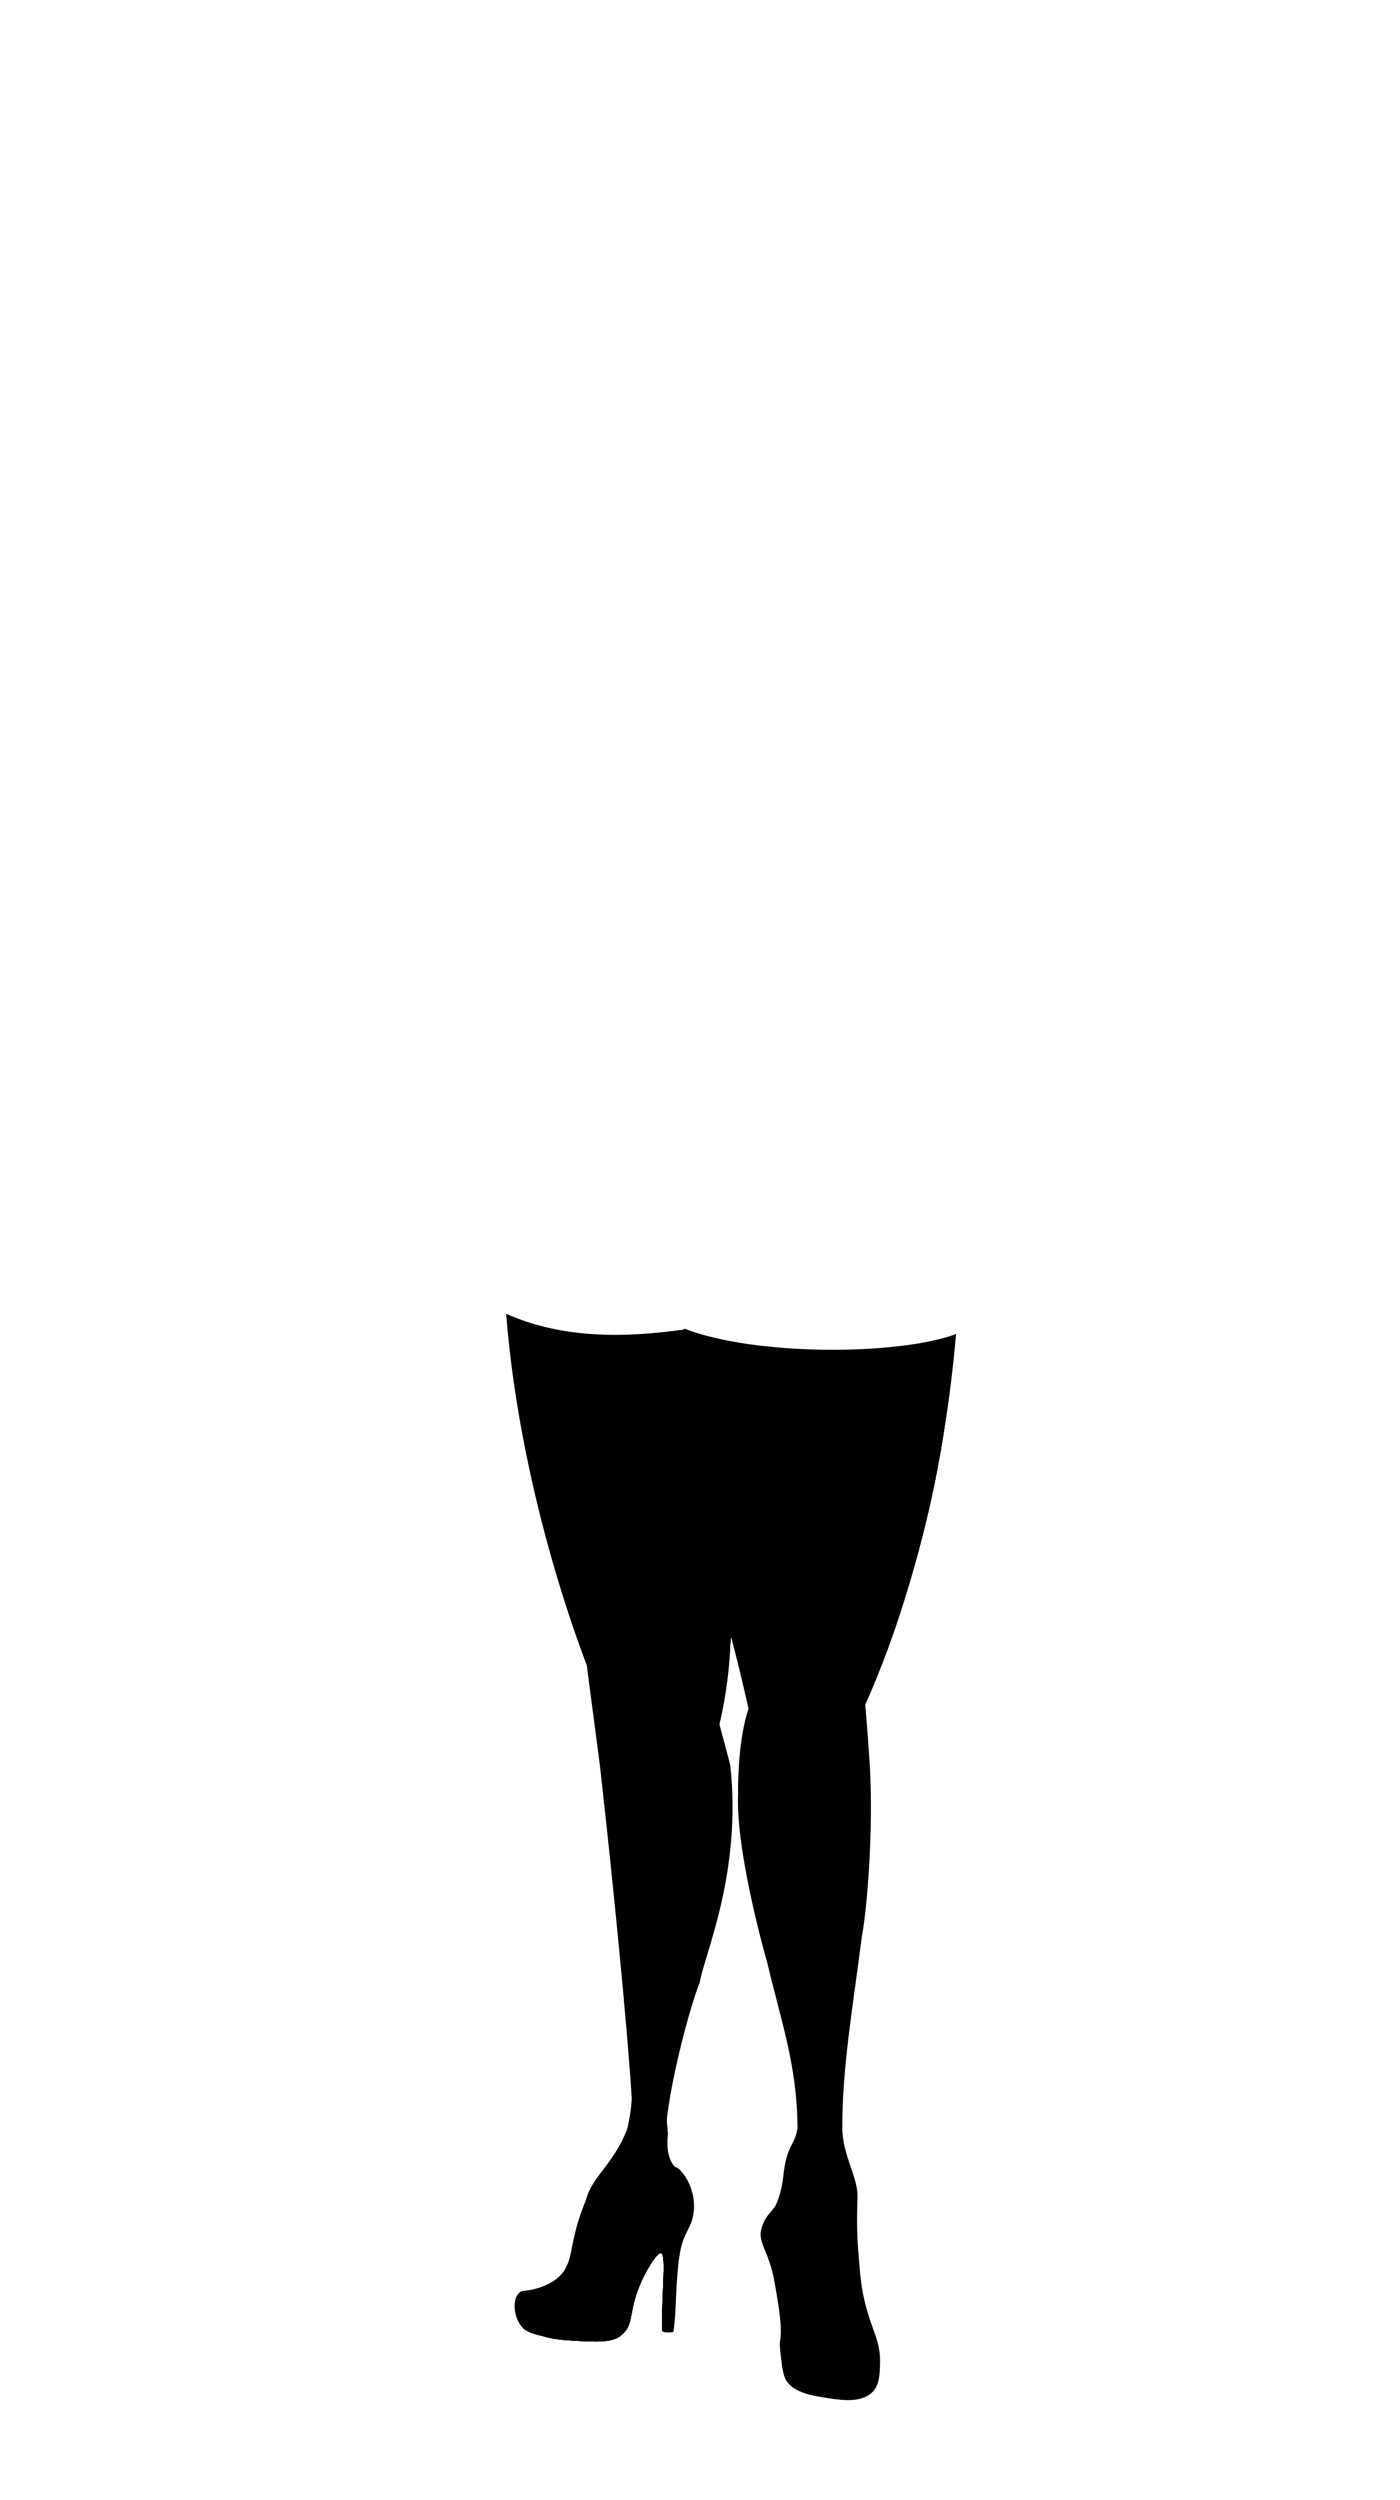 <svg viewBox="0 0 560 1e3"><path style="display:inline;fill:#000;opacity:1;stroke-width:1.044" id="path2940" d="m305.036 889.985c-2.744 7.181 2.415 8.822 4.939 23.698 1.646 9.438 3.073 17.953 1.976 23.082-.11.41.0 2.872.439 6.155.658 5.335.988 8.002 2.854 10.259 3.183 3.693 9.11 4.924 13.61 5.642 6.805 1.128 13.939 2.257 18.768-.923 4.061-2.77 4.28-7.386 4.39-12.618.22-9.13-3.073-12.516-5.927-23.903-1.537-6.155-1.976-10.669-2.634-19.184-.768-8.617-.658-15.696-.549-19.697.0-1.641.11-2.872.11-3.18.388-8.411-6.006-16.965-6.078-28.053-.152-23.388 4.094-47.807 7.743-76.204 2.289-12.353 4.625-42.695 3.309-67.869-.091-1.743-1.441-21.812-1.921-25.173-.1-.698 28.67-57.968 36.353-148.429-22.91 8.555-80.45 8.905-108.849-2.229 2.14 20.439 3.475 45.38 6.012 60.684.89 5.365 1.886 10.499 2.925 15.737.737 3.717 1.389 7.58 2.209 11.402.095.442-1.957 1.556-1.859 1.997.425 1.92 3.459 21.08 3.918 23.01 1.726 7.203 2.693-3.512 4.205 3.701.966 4.608 1.992 9.152 3.21 13.552 1.615 6.188 5.262 21.95 5.217 22.082-4.205 12.175-4.261 31.109-4.163 33.779-1.117 23.79 11.726 67.986 11.726 67.986 5.383 23.027 11.86 40.533 12.041 65.782-1.218 7.777-4.315 5.998-5.798 20.168-.304 2.616-.866 5.33-1.809 7.976-.659 2.052-1.317 3.18-1.317 3.18-1.756 2.667-3.732 3.796-5.049 7.591z"/><path id="path2942" class="shoe" d="m306.226 889.4c-2.58 7 2.271 8.6 4.644 23.1 1.548 9.2 2.89 17.5 1.858 22.5-.103.4.0 2.8.413 6 .619 5.2.929 7.8 2.683 10 2.993 3.6 8.566 4.8 12.798 5.5 6.399 1.1 13.107 2.2 17.649-.9 3.819-2.7 4.025-7.2 4.128-12.3.206-8.9-2.89-12.2-5.573-23.3-1.445-6-1.858-10.4-2.477-18.7-.722-8.4-.619-15.3-.516-19.2.0-1.6.103-2.8.103-3.1.365-8.199-5.472-17.877-5.539-28.686-.143-22.798 3.732-50.379 7.163-78.06 2.152-12.042 4.349-41.618 3.111-66.158-.086-1.699-1.355-21.262-1.806-24.538-.094-.68 31.133-58.107 36.696-146.632-21.543 8.339-80.904 9.851-107.609-1.002 2.012 19.923 6.01 45.011 8.396 59.929.837 5.23 1.774 10.234 2.75 15.34.693 3.623 1.307 7.389 2.077 11.114.089.431-1.84 1.517-1.748 1.947.399 1.871 3.253 20.549 3.684 22.43 1.623 7.022 2.532-3.423 3.954 3.608.908 4.491 1.873 8.922 3.019 13.21 1.519 6.032 4.948 21.397 4.906 21.525-3.954 11.868-4.007 30.325-3.914 32.927-1.05 23.19 11.026 66.271 11.026 66.271 5.061 22.446 11.329 43.593 11.499 68.205-1.145 7.581-4.292 6.883-5.688 20.695-.286 2.55-.814 5.196-1.701 7.775-.619 2-1.238 3.1-1.238 3.1-1.651 2.6-3.509 3.7-4.748 7.4z"/><path style="display:inline;fill:#000;opacity:1;stroke-width:1.103" id="path2944" d="m273.63 531.767c.861 7.033-3.785 19.489-2.393 28.264 2.567 16.183 5.883 33.564 9.34 48.287 1.599 6.812 3.397 13.193 4.738 18.639 2.621 10.64 6.955 16.553 6.755 17.318-.156.599 1.824 19.451-4.286 45.424.133.705 4.248 15.7 4.327 16.408 4.724 42.664-10.286 75.59-12.186 86.637-4.185 10.927-10.893 36.171-13.092 53.987-.275 2.229.168 3.876.367 6.722.0.0-1.224 7.344 1.794 12.022 1.328 2.079 1.419.808 3.109 2.576 4.467 4.679 6.157 11.853 5.312 17.156-.725 4.367-1.16 4.117-3.575 9.42-2.535 5.823-3.018 14.349-3.743 31.296-.121 1.56-.483 5.199-.725 6.758-.724.312-3.26.312-4.105.0.121-1.248.121-3.639.121-5.095-.362-8.734 1.932-26.306-.483-27.241-1.449-.624-5.916 5.303-9.055 11.333-6.519 12.685-3.501 17.572-8.813 22.147-4.346 3.951-6.399 2.474-20.283 1.747-14.488-.832-17.385-3.951-18.11-4.991-3.38-4.159-3.743-11.229-.845-13.621 1.087-.936 1.932-.52 4.829-1.144 5.312-1.04 9.055-3.535 10.141-4.471 4.347-3.327 5.312-8.734 5.916-11.957 2.656-13.725 4.812-16.278 6.381-21.685 3.026-7.78 10.772-13.29 15.653-25.74.576-1.613 2.155-9.557 1.916-13.559-1.566-26.238-7.744-88.795-12.155-127.489.0-1.833-5.163-39.617-5.756-44.793-.071-.623-26.34-65.284-32.265-140.646 23.333 10.413 48.849 9.433 71.169 6.291z"/><path id="path2946" class="shoe" d="m273.829 533.789c.736 6.764 2.495 24.015 3.684 32.454 2.194 15.564 5.029 32.281 7.984 46.441 1.367 6.551 2.904 12.689 4.051 17.927 2.241 10.234 3.795 17.202 3.624 17.937-.134.576-1.433 15.822-6.656 40.802.114.678 3.597 15.105 3.699 15.78 6.176 40.912-9.434 75.345-11.058 85.97-3.578 10.509-12.187 40.72-13.009 58.535-.1 2.157.785 4.209.314 6.465.0.0-.619 5.5 1.961 10 1.135 2 1.961 2.1 3.406 3.8 3.819 4.5 5.264 11.4 4.541 16.5-.619 4.2-2.167 4.2-4.232 9.3-2.167 5.6-2.58 13.8-3.199 30.1-.103 1.5-.413 5-.619 6.5-.619.3-2.787.3-3.509.0.103-1.2.103-3.5.103-4.9-.31-8.4 1.651-25.3-.413-26.2-1.238-.6-5.057 5.1-7.741 10.9-5.573 12.2-2.993 16.9-7.534 21.3-3.715 3.8-9.701 3.4-21.571 2.7-12.385-.8-14.862-3.8-15.481-4.8-2.89-4-3.199-10.8-.722-13.1.929-.9 1.651-.5 4.128-1.1 4.541-1 7.741-3.4 8.669-4.3 3.716-3.2 4.541-8.4 5.057-11.5 2.27-13.2 4.113-15.656 5.455-20.856 2.587-7.483 12.478-16.026 16.651-28 2.087-5.278 2.177-9.729 2.36-14.945-1.741-27.832-7.734-90.46-11.315-125.799.0-1.763-5.018-41.163-5.525-46.141-.061-.599-28.619-66.386-33.683-138.867 19.947 10.015 51.5 10.119 70.58 7.097z"/><path id="path2948" class="shoe" d="m306.226 889.4c-2.58 7 2.271 8.6 4.644 23.1 1.548 9.2 2.89 17.5 1.858 22.5-.103.4.0 2.8.413 6 .619 5.2.929 7.8 2.683 10 2.993 3.6 8.566 4.8 12.798 5.5 6.399 1.1 13.107 2.2 17.649-.9 3.819-2.7 4.025-7.2 4.128-12.3.206-8.9-2.89-12.2-5.573-23.3-1.445-6-1.858-10.4-2.477-18.7-.722-8.4-.619-15.3-.516-19.2.0-1.6.103-2.8.103-3.1.365-8.199-5.472-17.877-5.539-28.686-.143-22.798 3.732-50.379 7.163-78.06 2.152-12.042 4.349-41.618 3.111-66.158-.086-1.699-1.355-21.262-1.806-24.538-.094-.68 31.133-58.019 36.696-146.543-21.543 8.339-80.904 9.762-107.609-1.091 2.012 19.923 6.01 45.011 8.396 59.929.837 5.23 1.774 10.234 2.75 15.34.693 3.623 1.307 7.389 2.077 11.114.089.431-1.84 1.517-1.748 1.947.399 1.871 3.253 20.549 3.684 22.43 1.623 7.022 2.532-3.423 3.954 3.608.908 4.491 1.873 8.922 3.019 13.21 1.519 6.032 4.948 21.397 4.906 21.525-3.954 11.868-4.007 30.325-3.914 32.927-1.05 23.19 11.026 66.271 11.026 66.271 5.061 22.446 11.329 43.593 11.499 68.205-1.145 7.581-4.292 6.883-5.688 20.695-.286 2.55-.814 5.196-1.701 7.775-.619 2-1.238 3.1-1.238 3.1-1.651 2.6-3.509 3.7-4.748 7.4z"/><path id="path2950" class="shoe" d="m273.829 533.789c.736 6.764 2.495 24.015 3.684 32.454 2.194 15.564 5.029 32.281 7.984 46.441 1.367 6.551 2.904 12.689 4.051 17.927 2.241 10.234 3.795 17.202 3.624 17.937-.134.576-1.433 15.822-6.656 40.802.114.678 3.597 15.105 3.699 15.78 6.176 40.912-9.434 75.345-11.058 85.97-3.578 10.509-12.187 40.72-13.009 58.535-.1 2.157.785 4.209.314 6.465.0.0-.619 5.5 1.961 10 1.135 2 1.961 2.1 3.406 3.8 3.819 4.5 5.264 11.4 4.541 16.5-.619 4.2-2.167 4.2-4.232 9.3-2.167 5.6-2.58 13.8-3.199 30.1-.103 1.5-.413 5-.619 6.5-.619.3-2.787.3-3.509.0.103-1.2.103-3.5.103-4.9-.31-8.4 1.651-25.3-.413-26.2-1.238-.6-5.057 5.1-7.741 10.9-5.573 12.2-2.993 16.9-7.534 21.3-3.715 3.8-9.701 3.4-21.571 2.7-12.385-.8-14.862-3.8-15.481-4.8-2.89-4-3.199-10.8-.722-13.1.929-.9 1.651-.5 4.128-1.1 4.541-1 7.741-3.4 8.669-4.3 3.716-3.2 4.541-8.4 5.057-11.5 2.27-13.2 4.113-15.656 5.455-20.856 2.587-7.483 12.478-16.026 16.651-28 2.087-5.278 2.177-9.729 2.36-14.945-1.741-27.832-7.734-90.46-11.315-125.799.0-1.763-5.018-41.163-5.525-46.141-.061-.599-28.707-66.474-33.772-138.955 19.947 10.015 51.589 10.207 70.669 7.186z"/><path id="path2952" class="shoe" d="m306.226 889.4c-2.58 7 2.271 8.6 4.644 23.1 1.548 9.2 2.89 17.5 1.858 22.5-.103.4.0 2.8.413 6 .619 5.2.929 7.8 2.683 10 2.993 3.6 8.566 4.8 12.798 5.5 6.399 1.1 13.107 2.2 17.649-.9 3.819-2.7 4.025-7.2 4.128-12.3.206-8.9-2.89-12.2-5.573-23.3-1.445-6-1.858-10.4-2.477-18.7-.722-8.4-.619-15.3-.516-19.2.0-1.6.103-2.8.103-3.1.365-8.199-5.472-17.877-5.539-28.686-.143-22.798 3.732-50.379 7.163-78.06 2.152-12.042 4.349-41.618 3.111-66.158-.086-1.699-1.355-21.262-1.806-24.538-.094-.68 31.089-58.063 36.651-146.588-21.543 8.339-80.86 9.807-107.565-1.047 2.012 19.923 6.01 45.011 8.396 59.929.837 5.23 1.774 10.234 2.75 15.34.693 3.623 1.307 7.389 2.077 11.114.089.431-1.84 1.517-1.748 1.947.399 1.871 3.253 20.549 3.684 22.43 1.623 7.022 2.532-3.423 3.954 3.608.908 4.491 1.873 8.922 3.019 13.21 1.519 6.032 4.948 21.397 4.906 21.525-3.954 11.868-4.007 30.325-3.914 32.927-1.05 23.19 11.026 66.271 11.026 66.271 5.061 22.446 11.329 43.593 11.499 68.205-1.145 7.581-4.292 6.883-5.688 20.695-.286 2.55-.814 5.196-1.701 7.775-.619 2-1.238 3.1-1.238 3.1-1.651 2.6-3.509 3.7-4.748 7.4z"/><path id="path2954" class="shoe" d="m273.829 533.789c.736 6.764 2.495 24.015 3.684 32.454 2.194 15.564 5.029 32.281 7.984 46.441 1.367 6.551 2.904 12.689 4.051 17.927 2.241 10.234 3.795 17.202 3.624 17.937-.134.576-1.433 15.822-6.656 40.802.114.678 3.597 15.105 3.699 15.78 6.176 40.912-9.434 75.345-11.058 85.97-3.578 10.509-12.187 40.72-13.009 58.535-.1 2.157.785 4.209.314 6.465.0.0-.619 5.5 1.961 10 1.135 2 1.961 2.1 3.406 3.8 3.819 4.5 5.264 11.4 4.541 16.5-.619 4.2-2.167 4.2-4.232 9.3-2.167 5.6-2.58 13.8-3.199 30.1-.103 1.5-.413 5-.619 6.5-.619.3-2.787.3-3.509.0.103-1.2.103-3.5.103-4.9-.31-8.4 1.651-25.3-.413-26.2-1.238-.6-5.057 5.1-7.741 10.9-5.573 12.2-2.993 16.9-7.534 21.3-3.715 3.8-9.701 3.4-21.571 2.7-12.385-.8-14.862-3.8-15.481-4.8-2.89-4-3.199-10.8-.722-13.1.929-.9 1.651-.5 4.128-1.1 4.541-1 7.741-3.4 8.669-4.3 3.716-3.2 4.541-8.4 5.057-11.5 2.27-13.2 4.113-15.656 5.455-20.856 2.587-7.483 12.478-16.026 16.651-28 2.087-5.278 2.177-9.729 2.36-14.945-1.741-27.832-7.734-90.46-11.315-125.799.0-1.763-5.018-41.163-5.525-46.141-.061-.599-28.531-66.209-33.595-138.69 19.947 10.015 51.412 9.942 70.492 6.92z"/><path id="path2956" class="shoe" d="m306.226 889.4c-2.58 7 2.271 8.6 4.644 23.1 1.548 9.2 2.89 17.5 1.858 22.5-.103.4.0 2.8.413 6 .619 5.2.929 7.8 2.683 10 2.993 3.6 8.566 4.8 12.798 5.5 6.399 1.1 13.107 2.2 17.649-.9 3.819-2.7 4.025-7.2 4.128-12.3.206-8.9-2.89-12.2-5.573-23.3-1.445-6-1.858-10.4-2.477-18.7-.722-8.4-.619-15.3-.516-19.2.0-1.6.103-2.8.103-3.1.365-8.199-5.472-17.877-5.539-28.686-.143-22.798 3.732-50.379 7.163-78.06 2.152-12.042 4.349-41.618 3.111-66.158-.086-1.699-1.355-21.262-1.806-24.538-.094-.68 31.089-57.975 36.651-146.499-21.543 8.339-80.86 9.718-107.565-1.135 2.012 19.923 6.01 45.011 8.396 59.929.837 5.23 1.774 10.234 2.75 15.34.693 3.623 1.307 7.389 2.077 11.114.089.431-1.84 1.517-1.748 1.947.399 1.871 3.253 20.549 3.684 22.43 1.623 7.022 2.532-3.423 3.954 3.608.908 4.491 1.873 8.922 3.019 13.21 1.519 6.032 4.948 21.397 4.906 21.525-3.954 11.868-4.007 30.325-3.914 32.927-1.05 23.19 11.026 66.271 11.026 66.271 5.061 22.446 11.329 43.593 11.499 68.205-1.145 7.581-4.292 6.883-5.688 20.695-.286 2.55-.814 5.196-1.701 7.775-.619 2-1.238 3.1-1.238 3.1-1.651 2.6-3.509 3.7-4.748 7.4z"/><path id="path2958" class="shoe" d="m273.829 533.789c.736 6.764 2.495 24.015 3.684 32.454 2.194 15.564 5.029 32.281 7.984 46.441 1.367 6.551 2.904 12.689 4.051 17.927 2.241 10.234 3.795 17.202 3.624 17.937-.134.576-1.433 15.822-6.656 40.802.114.678 3.597 15.105 3.699 15.78 6.176 40.912-9.434 75.345-11.058 85.97-3.578 10.509-12.187 40.72-13.009 58.535-.1 2.157.785 4.209.314 6.465.0.0-.619 5.5 1.961 10 1.135 2 1.961 2.1 3.406 3.8 3.819 4.5 5.264 11.4 4.541 16.5-.619 4.2-2.167 4.2-4.232 9.3-2.167 5.6-2.58 13.8-3.199 30.1-.103 1.5-.413 5-.619 6.5-.619.3-2.787.3-3.509.0.103-1.2.103-3.5.103-4.9-.31-8.4 1.651-25.3-.413-26.2-1.238-.6-5.057 5.1-7.741 10.9-5.573 12.2-2.993 16.9-7.534 21.3-3.715 3.8-9.701 3.4-21.571 2.7-12.385-.8-14.862-3.8-15.481-4.8-2.89-4-3.199-10.8-.722-13.1.929-.9 1.651-.5 4.128-1.1 4.541-1 7.741-3.4 8.669-4.3 3.716-3.2 4.541-8.4 5.057-11.5 2.27-13.2 4.113-15.656 5.455-20.856 2.587-7.483 12.478-16.026 16.651-28 2.087-5.278 2.177-9.729 2.36-14.945-1.741-27.832-7.734-90.46-11.315-125.799.0-1.763-5.018-41.163-5.525-46.141-.061-.599-28.619-66.209-33.683-138.69 19.947 10.015 51.5 9.942 70.58 6.92z"/><path id="path2960" class="shoe" d="m306.226 889.4c-2.58 7 2.271 8.6 4.644 23.1 1.548 9.2 2.89 17.5 1.858 22.5-.103.4.0 2.8.413 6 .619 5.2.929 7.8 2.683 10 2.993 3.6 8.566 4.8 12.798 5.5 6.399 1.1 13.107 2.2 17.649-.9 3.819-2.7 4.025-7.2 4.128-12.3.206-8.9-2.89-12.2-5.573-23.3-1.445-6-1.858-10.4-2.477-18.7-.722-8.4-.619-15.3-.516-19.2.0-1.6.103-2.8.103-3.1.365-8.199-5.472-17.877-5.539-28.686-.143-22.798 3.732-50.379 7.163-78.06 2.152-12.042 4.349-41.618 3.111-66.158-.086-1.699-1.355-21.262-1.806-24.538-.094-.68 28.793-58.552 36.653-146.546-21.543 8.339-80.862 9.765-107.567-1.088 2.012 19.923 6.01 45.011 8.396 59.929.837 5.23 1.774 10.234 2.75 15.34.693 3.623 1.307 7.389 2.077 11.114.089.431-1.84 1.517-1.748 1.947.399 1.871 3.253 20.549 3.684 22.43 1.623 7.022 2.532-3.423 3.954 3.608.908 4.491 1.873 8.922 3.019 13.21 1.519 6.032 4.948 21.397 4.906 21.525-3.954 11.868-4.007 30.325-3.914 32.927-1.05 23.19 11.026 66.271 11.026 66.271 5.061 22.446 11.329 43.593 11.499 68.205-1.145 7.581-4.292 6.883-5.688 20.695-.286 2.55-.814 5.196-1.701 7.775-.619 2-1.238 3.1-1.238 3.1-1.651 2.6-3.509 3.7-4.748 7.4z"/><path id="path2962" class="shoe" d="m273.829 533.789c.736 6.764 2.495 24.015 3.684 32.454 2.194 15.564 5.029 32.281 7.984 46.441 1.367 6.551 2.904 12.689 4.051 17.927 2.241 10.234 3.795 17.202 3.624 17.937-.134.576-1.433 15.822-6.656 40.802.114.678 3.597 15.105 3.699 15.78 6.176 40.912-9.434 75.345-11.058 85.97-3.578 10.509-12.187 40.72-13.009 58.535-.1 2.157.785 4.209.314 6.465.0.0-.619 5.5 1.961 10 1.135 2 1.961 2.1 3.406 3.8 3.819 4.5 5.264 11.4 4.541 16.5-.619 4.2-2.167 4.2-4.232 9.3-2.167 5.6-2.58 13.8-3.199 30.1-.103 1.5-.413 5-.619 6.5-.619.3-2.787.3-3.509.0.103-1.2.103-3.5.103-4.9-.31-8.4 1.651-25.3-.413-26.2-1.238-.6-5.057 5.1-7.741 10.9-5.573 12.2-2.993 16.9-7.534 21.3-3.715 3.8-9.701 3.4-21.571 2.7-12.385-.8-14.862-3.8-15.481-4.8-2.89-4-3.199-10.8-.722-13.1.929-.9 1.651-.5 4.128-1.1 4.541-1 7.741-3.4 8.669-4.3 3.716-3.2 4.541-8.4 5.057-11.5 2.27-13.2 4.113-15.656 5.455-20.856 2.587-7.483 12.478-16.026 16.651-28 2.087-5.278 2.177-9.729 2.36-14.945-1.741-27.832-7.734-90.46-11.315-125.799.0-1.763-5.018-41.163-5.525-46.141-.061-.599-28.442-66.298-33.507-138.779 19.947 10.015 51.324 10.03 70.403 7.009z"/><path id="path2964" class="shadow" d="m293.1 648.9c-6.035-24.817-15.935-79.101-19.887-115.272-.023-.208-.045-.417-.068-.624.774.342 1.183.08 1.627-.127.021.198.043.395.064.594 3.899 36.011 12.633 90.519 18.264 115.43z"/></svg>